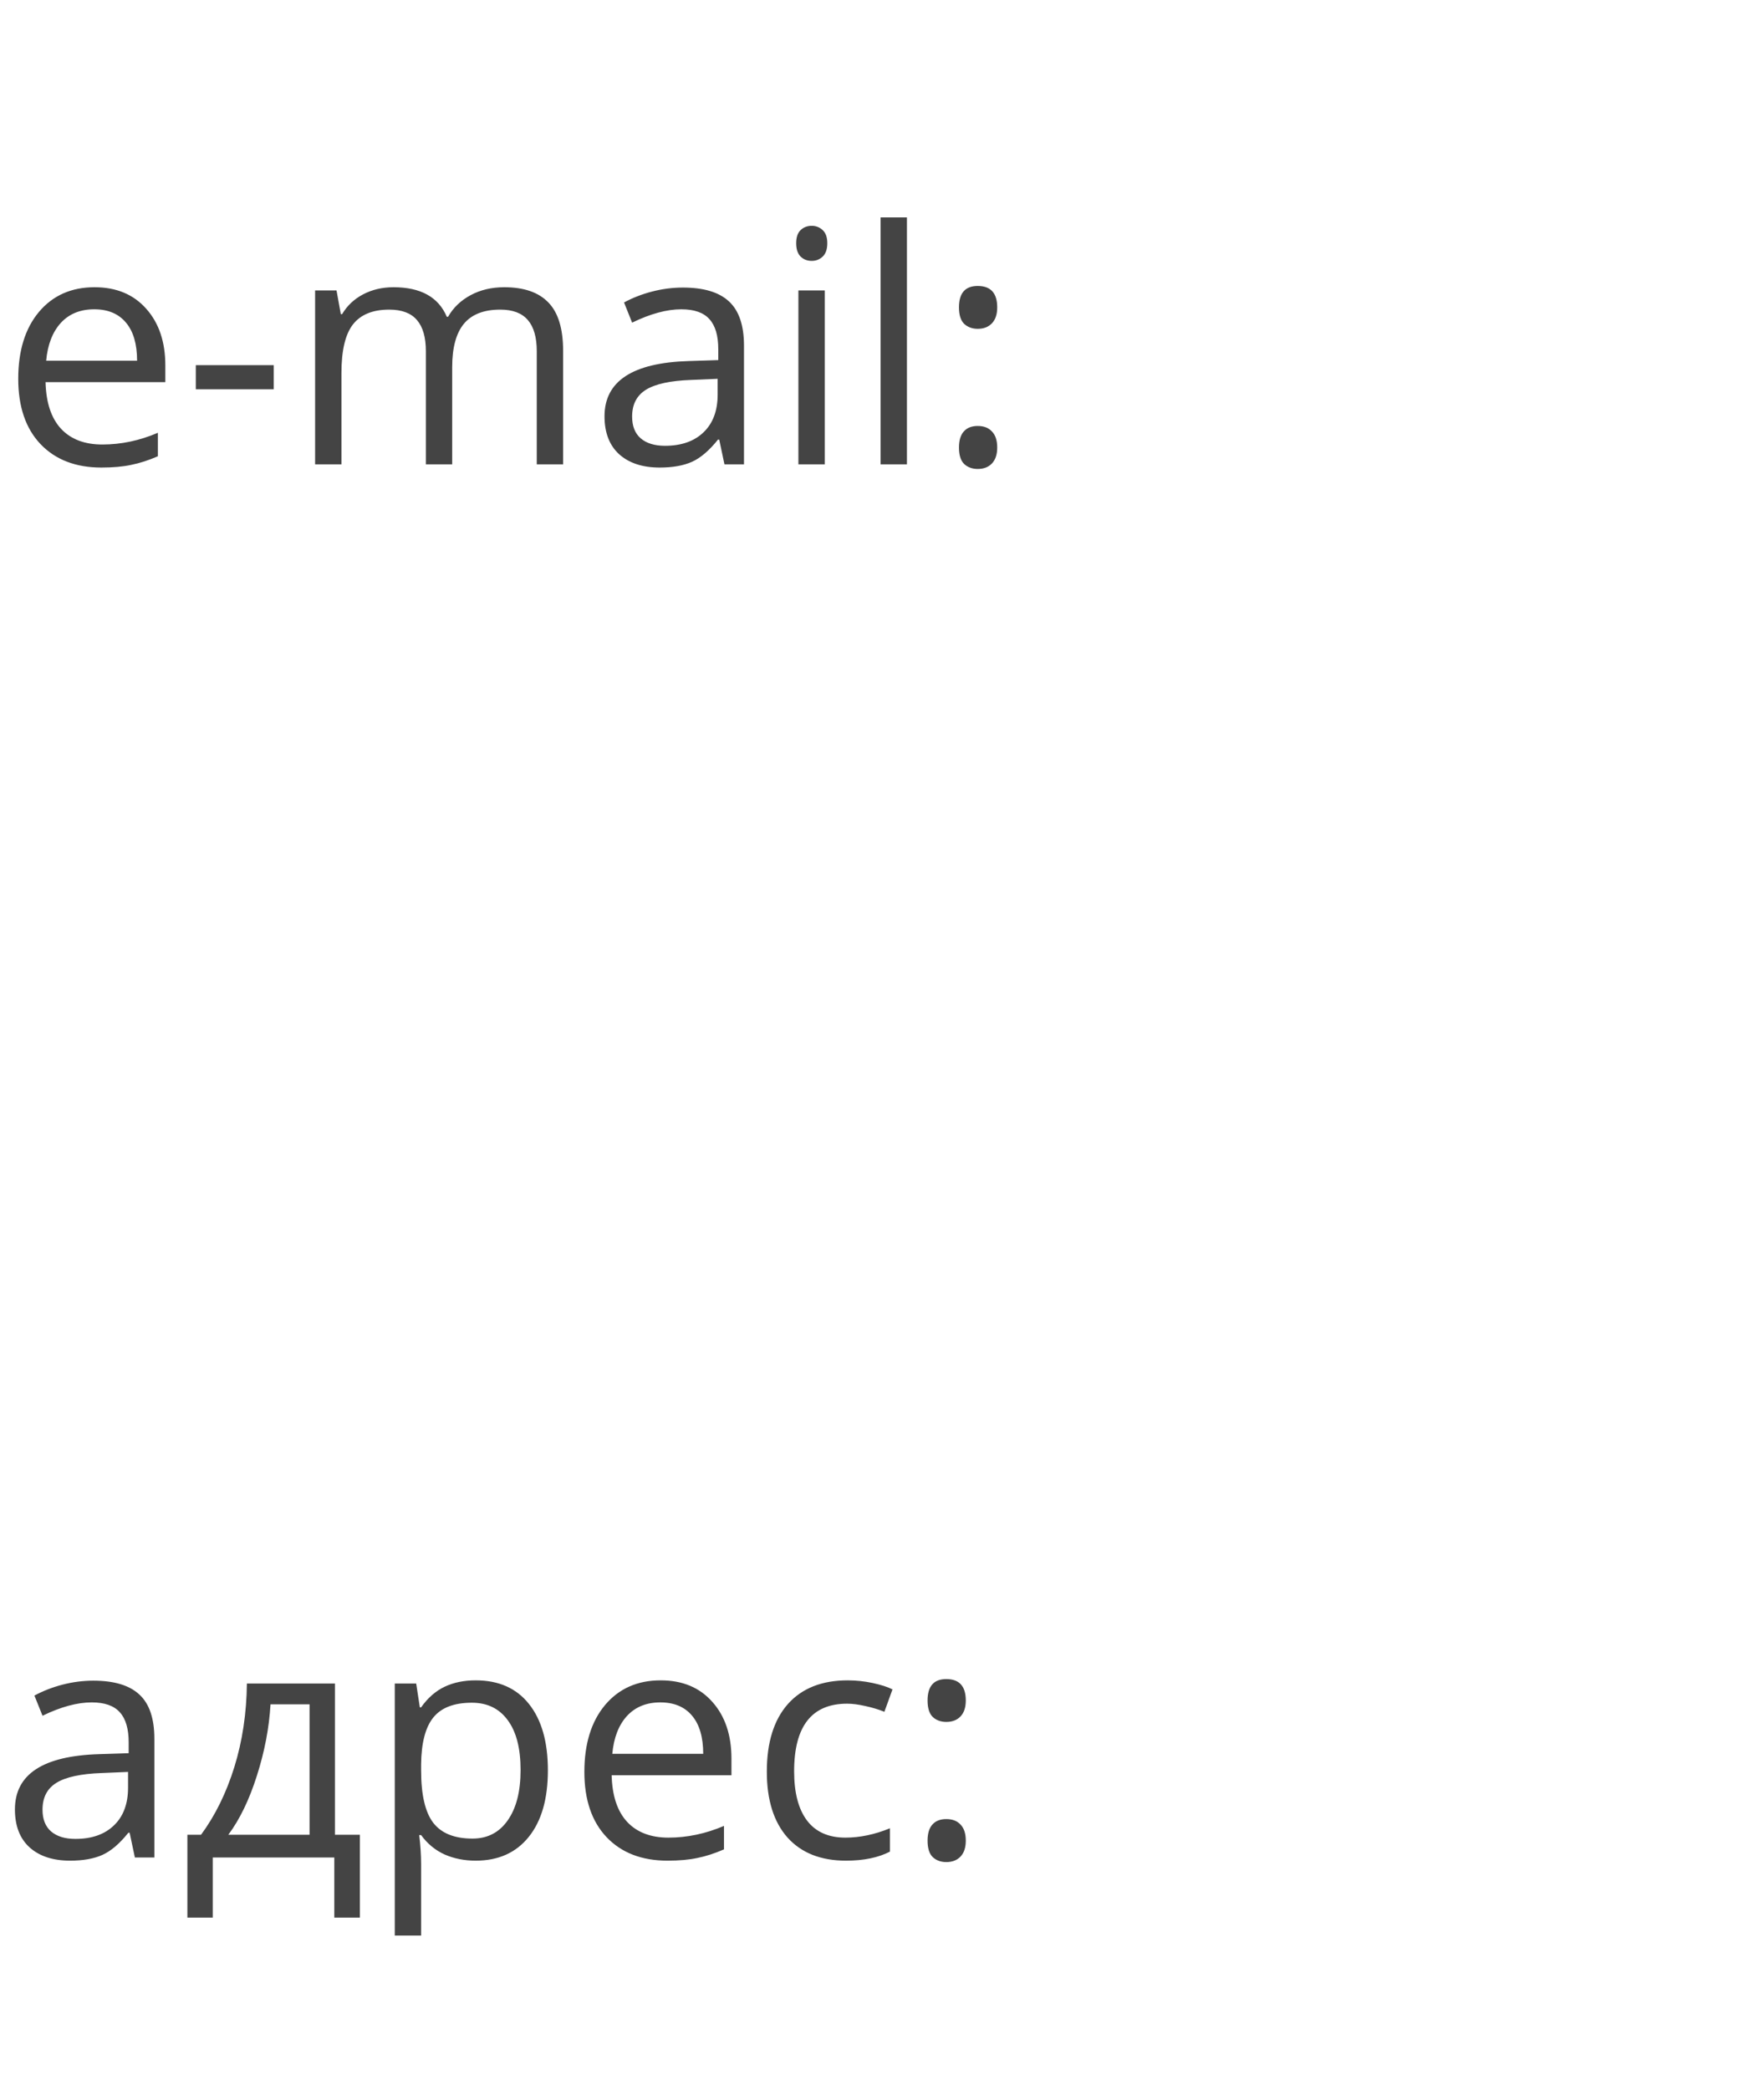 <svg width="76" height="90" viewBox="0 0 76 90" fill="none" xmlns="http://www.w3.org/2000/svg">
<path d="M4.368 20.137C3.261 20.137 2.386 19.799 1.743 19.125C1.105 18.451 0.786 17.514 0.786 16.315C0.786 15.108 1.082 14.148 1.675 13.438C2.272 12.727 3.072 12.371 4.074 12.371C5.013 12.371 5.756 12.681 6.303 13.301C6.85 13.916 7.123 14.729 7.123 15.741V16.459H1.962C1.985 17.338 2.206 18.006 2.625 18.462C3.049 18.918 3.644 19.145 4.409 19.145C5.216 19.145 6.013 18.977 6.802 18.64V19.651C6.401 19.825 6.02 19.948 5.66 20.02C5.305 20.098 4.874 20.137 4.368 20.137ZM4.061 13.321C3.459 13.321 2.978 13.517 2.618 13.909C2.263 14.301 2.053 14.843 1.989 15.536H5.906C5.906 14.821 5.747 14.274 5.428 13.896C5.109 13.513 4.653 13.321 4.061 13.321ZM8.436 16.767V15.727H11.792V16.767H8.436ZM23.126 20V15.126C23.126 14.529 22.998 14.082 22.743 13.786C22.488 13.485 22.091 13.335 21.554 13.335C20.847 13.335 20.326 13.538 19.988 13.943C19.651 14.349 19.482 14.973 19.482 15.816V20H18.348V15.126C18.348 14.529 18.22 14.082 17.965 13.786C17.71 13.485 17.311 13.335 16.769 13.335C16.058 13.335 15.536 13.549 15.203 13.977C14.875 14.401 14.711 15.099 14.711 16.069V20H13.576V12.508H14.499L14.684 13.533H14.738C14.953 13.169 15.253 12.884 15.641 12.679C16.033 12.474 16.47 12.371 16.953 12.371C18.124 12.371 18.89 12.795 19.25 13.643H19.305C19.528 13.251 19.852 12.941 20.275 12.713C20.699 12.485 21.182 12.371 21.725 12.371C22.572 12.371 23.206 12.59 23.625 13.027C24.049 13.46 24.261 14.155 24.261 15.112V20H23.126ZM31.213 20L30.987 18.934H30.933C30.559 19.403 30.185 19.722 29.811 19.891C29.442 20.055 28.98 20.137 28.424 20.137C27.681 20.137 27.098 19.945 26.674 19.562C26.255 19.18 26.045 18.635 26.045 17.929C26.045 16.416 27.255 15.623 29.675 15.55L30.946 15.509V15.044C30.946 14.456 30.819 14.023 30.564 13.745C30.313 13.463 29.91 13.321 29.354 13.321C28.729 13.321 28.023 13.513 27.234 13.896L26.886 13.027C27.255 12.827 27.658 12.67 28.096 12.556C28.538 12.442 28.98 12.385 29.422 12.385C30.315 12.385 30.976 12.583 31.404 12.979C31.837 13.376 32.054 14.012 32.054 14.887V20H31.213ZM28.649 19.2C29.356 19.2 29.91 19.006 30.311 18.619C30.716 18.232 30.919 17.689 30.919 16.992V16.315L29.784 16.363C28.882 16.395 28.23 16.537 27.829 16.787C27.433 17.033 27.234 17.418 27.234 17.942C27.234 18.352 27.357 18.665 27.604 18.879C27.854 19.093 28.203 19.2 28.649 19.2ZM35.533 20H34.398V12.508H35.533V20ZM34.303 10.477C34.303 10.218 34.367 10.029 34.494 9.91C34.622 9.787 34.781 9.726 34.973 9.726C35.155 9.726 35.312 9.787 35.444 9.91C35.577 10.033 35.643 10.222 35.643 10.477C35.643 10.733 35.577 10.924 35.444 11.052C35.312 11.175 35.155 11.236 34.973 11.236C34.781 11.236 34.622 11.175 34.494 11.052C34.367 10.924 34.303 10.733 34.303 10.477ZM39.074 20H37.94V9.363H39.074V20ZM41.316 19.275C41.316 18.97 41.385 18.74 41.522 18.585C41.663 18.425 41.863 18.346 42.123 18.346C42.387 18.346 42.592 18.425 42.738 18.585C42.889 18.74 42.964 18.97 42.964 19.275C42.964 19.572 42.889 19.799 42.738 19.959C42.588 20.119 42.383 20.198 42.123 20.198C41.891 20.198 41.697 20.128 41.542 19.986C41.392 19.84 41.316 19.604 41.316 19.275ZM41.316 13.239C41.316 12.624 41.585 12.316 42.123 12.316C42.684 12.316 42.964 12.624 42.964 13.239C42.964 13.536 42.889 13.763 42.738 13.923C42.588 14.082 42.383 14.162 42.123 14.162C41.891 14.162 41.697 14.091 41.542 13.95C41.392 13.804 41.316 13.567 41.316 13.239ZM5.811 80L5.585 78.934H5.53C5.157 79.403 4.783 79.722 4.409 79.891C4.04 80.055 3.577 80.137 3.021 80.137C2.279 80.137 1.695 79.945 1.271 79.562C0.852 79.18 0.643 78.635 0.643 77.929C0.643 76.416 1.853 75.623 4.272 75.55L5.544 75.509V75.044C5.544 74.456 5.416 74.023 5.161 73.745C4.91 73.463 4.507 73.321 3.951 73.321C3.327 73.321 2.62 73.513 1.832 73.895L1.483 73.027C1.853 72.827 2.256 72.67 2.693 72.556C3.135 72.442 3.577 72.385 4.02 72.385C4.913 72.385 5.574 72.583 6.002 72.98C6.435 73.376 6.651 74.012 6.651 74.887V80H5.811ZM3.247 79.2C3.953 79.2 4.507 79.007 4.908 78.619C5.314 78.232 5.517 77.689 5.517 76.992V76.315L4.382 76.363C3.479 76.395 2.828 76.537 2.427 76.787C2.03 77.033 1.832 77.418 1.832 77.942C1.832 78.353 1.955 78.665 2.201 78.879C2.452 79.093 2.8 79.2 3.247 79.2ZM15.504 82.591H14.403V80H9.167V82.591H8.073V79.022H8.661C9.272 78.193 9.75 77.22 10.097 76.103C10.443 74.987 10.623 73.788 10.637 72.508H14.431V79.022H15.504V82.591ZM13.337 79.022V73.403H11.655C11.596 74.415 11.4 75.44 11.067 76.48C10.739 77.514 10.329 78.362 9.837 79.022H13.337ZM20.494 80.137C20.006 80.137 19.56 80.048 19.154 79.87C18.753 79.688 18.416 79.41 18.143 79.036H18.061C18.115 79.474 18.143 79.888 18.143 80.28V83.363H17.008V72.508H17.931L18.088 73.533H18.143C18.434 73.123 18.774 72.827 19.161 72.644C19.549 72.462 19.993 72.371 20.494 72.371C21.488 72.371 22.253 72.711 22.791 73.39C23.333 74.069 23.605 75.021 23.605 76.247C23.605 77.478 23.329 78.435 22.777 79.118C22.23 79.797 21.469 80.137 20.494 80.137ZM20.33 73.335C19.564 73.335 19.011 73.547 18.669 73.971C18.327 74.394 18.152 75.069 18.143 75.994V76.247C18.143 77.3 18.318 78.054 18.669 78.51C19.02 78.961 19.583 79.186 20.357 79.186C21.005 79.186 21.51 78.924 21.875 78.4C22.244 77.876 22.429 77.154 22.429 76.233C22.429 75.299 22.244 74.584 21.875 74.087C21.51 73.586 20.995 73.335 20.33 73.335ZM28.759 80.137C27.651 80.137 26.776 79.799 26.134 79.125C25.496 78.451 25.177 77.514 25.177 76.315C25.177 75.108 25.473 74.148 26.065 73.438C26.662 72.727 27.462 72.371 28.465 72.371C29.404 72.371 30.146 72.681 30.693 73.301C31.24 73.916 31.514 74.73 31.514 75.741V76.459H26.352C26.375 77.338 26.596 78.006 27.016 78.462C27.439 78.918 28.034 79.145 28.8 79.145C29.606 79.145 30.404 78.977 31.192 78.64V79.651C30.791 79.825 30.411 79.948 30.051 80.02C29.695 80.098 29.265 80.137 28.759 80.137ZM28.451 73.321C27.85 73.321 27.369 73.517 27.009 73.909C26.653 74.301 26.444 74.843 26.38 75.536H30.297C30.297 74.821 30.137 74.274 29.818 73.895C29.499 73.513 29.044 73.321 28.451 73.321ZM36.449 80.137C35.365 80.137 34.524 79.804 33.927 79.139C33.334 78.469 33.038 77.523 33.038 76.302C33.038 75.049 33.339 74.08 33.94 73.397C34.547 72.713 35.408 72.371 36.524 72.371C36.884 72.371 37.245 72.41 37.605 72.487C37.965 72.565 38.247 72.656 38.452 72.761L38.103 73.725C37.853 73.624 37.579 73.542 37.283 73.478C36.987 73.41 36.725 73.376 36.497 73.376C34.975 73.376 34.214 74.347 34.214 76.288C34.214 77.209 34.398 77.915 34.768 78.407C35.141 78.899 35.693 79.145 36.422 79.145C37.046 79.145 37.687 79.011 38.343 78.742V79.747C37.842 80.007 37.21 80.137 36.449 80.137ZM39.963 79.275C39.963 78.97 40.031 78.74 40.168 78.585C40.309 78.425 40.51 78.346 40.77 78.346C41.034 78.346 41.239 78.425 41.385 78.585C41.535 78.74 41.61 78.97 41.61 79.275C41.61 79.572 41.535 79.799 41.385 79.959C41.234 80.118 41.029 80.198 40.77 80.198C40.537 80.198 40.343 80.128 40.188 79.986C40.038 79.841 39.963 79.603 39.963 79.275ZM39.963 73.239C39.963 72.624 40.232 72.316 40.77 72.316C41.33 72.316 41.61 72.624 41.61 73.239C41.61 73.535 41.535 73.763 41.385 73.923C41.234 74.082 41.029 74.162 40.77 74.162C40.537 74.162 40.343 74.091 40.188 73.95C40.038 73.804 39.963 73.567 39.963 73.239Z" fill="#444444"/>
</svg>
